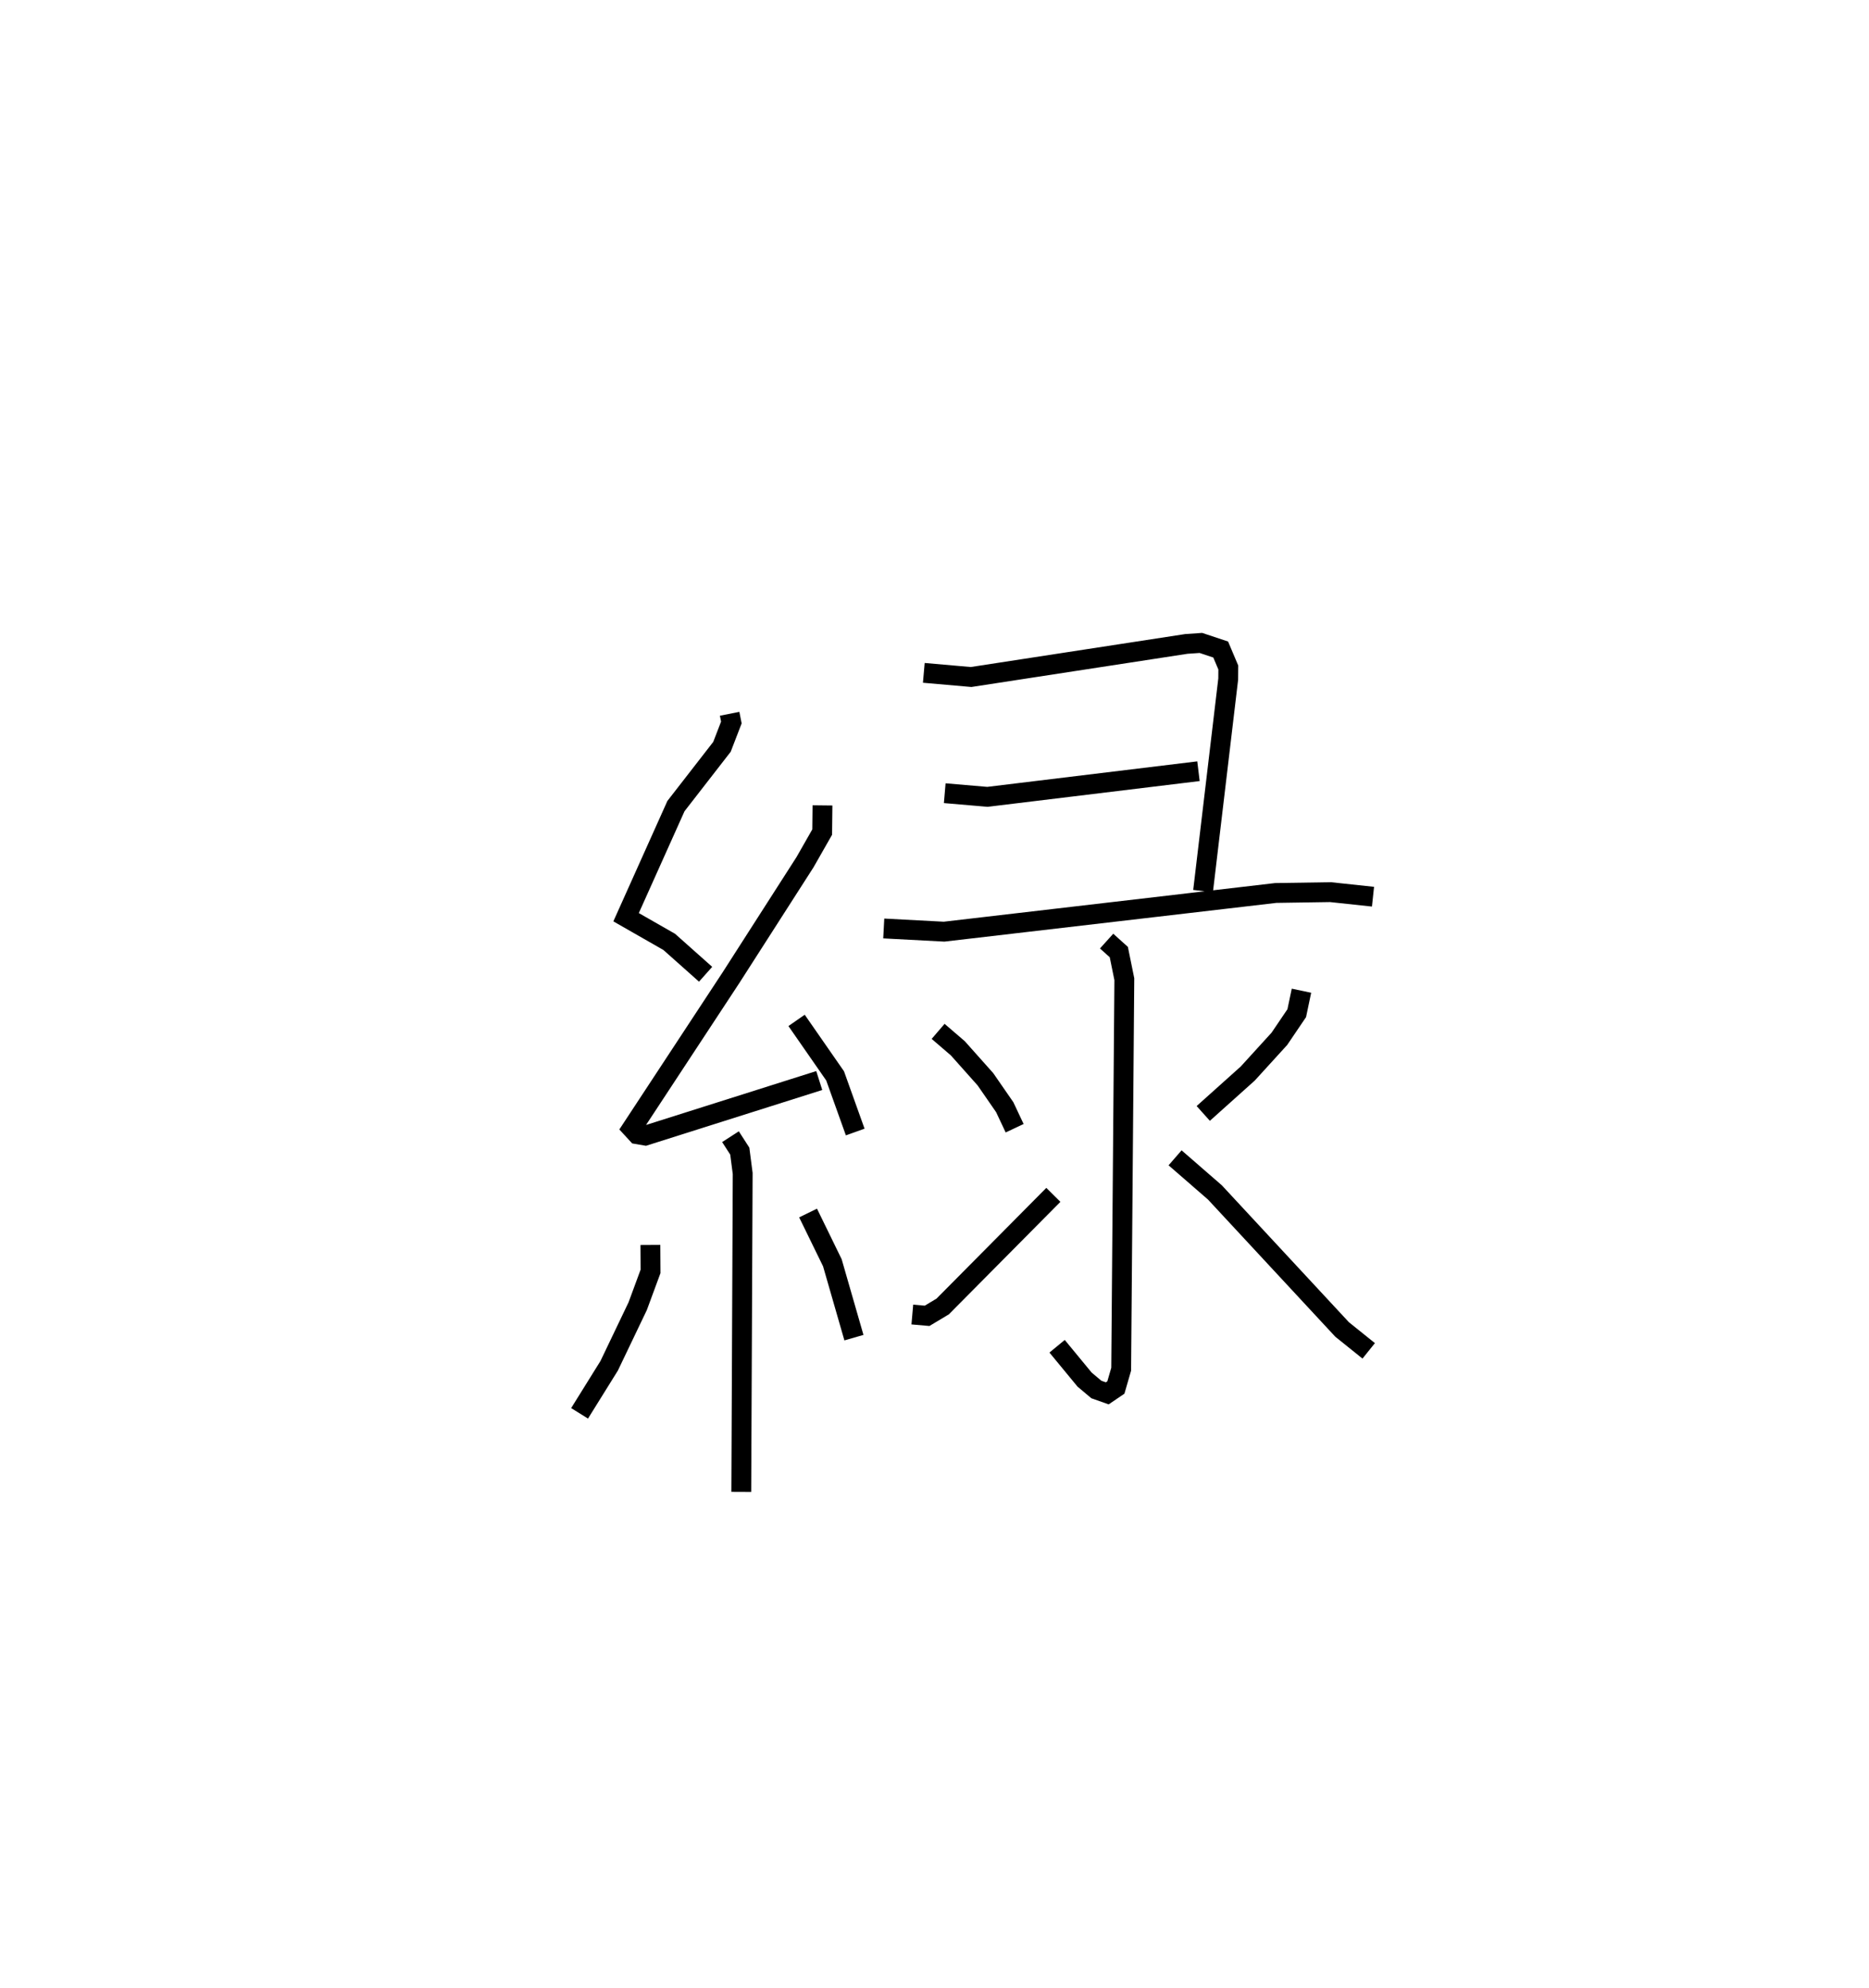 <?xml version="1.0" encoding="utf-8" ?>
<svg baseProfile="full" height="100.19" version="1.1" width="94.204" xmlns="http://www.w3.org/2000/svg" xmlns:ev="http://www.w3.org/2001/xml-events" xmlns:xlink="http://www.w3.org/1999/xlink"><defs /><rect fill="white" height="100.19" width="94.204" x="0" y="0" /><path d="M25,25 m0.0,0.0 m11.776,10.975 l0.087,0.439 -0.473,1.226 l-2.32,2.988 -2.513,5.6 l2.174,1.243 1.834,1.632 m5.891,-8.511 l-0.015,1.345 -0.865,1.517 l-3.737,5.829 -4.99,7.591 l0.268,0.291 0.408,0.07 l8.768,-2.776 m-1.143,-3.031 l1.943,2.797 1.013,2.829 m-6.287,0.235 l0.469,0.728 0.146,1.127 l-0.071,16.046 m-4.582,-12.444 l0.008,1.332 -0.647,1.754 l-1.438,3.004 -1.491,2.396 m11.517,-10.096 l1.224,2.508 1.087,3.774 m3.522,-33.506 l2.383,0.209 10.856,-1.668 l0.727,-0.049 0.998,0.332 l0.383,0.906 -0.004,0.582 l-1.268,10.687 m-13.02,-4.934 l2.152,0.184 10.637,-1.292 m-15.863,7.926 l3.041,0.161 16.716,-1.95 l2.76,-0.042 2.143,0.229 m-13.427,2.238 l0.615,0.554 0.278,1.366 l-0.159,19.657 -0.267,0.922 l-0.435,0.295 -0.549,-0.194 l-0.594,-0.5 -1.385,-1.68 m-5.997,-15.87 l0.994,0.854 1.391,1.561 l0.973,1.407 0.499,1.06 m-5.157,9.39 l0.744,0.065 0.786,-0.471 l5.579,-5.626 m12.505,-10.289 l-0.238,1.132 -0.874,1.291 l-1.596,1.752 -2.242,2.01 m-1.42,2.237 l2.007,1.744 6.411,6.907 l1.341,1.078 " fill="none" stroke="black" stroke-width="1" /></svg>